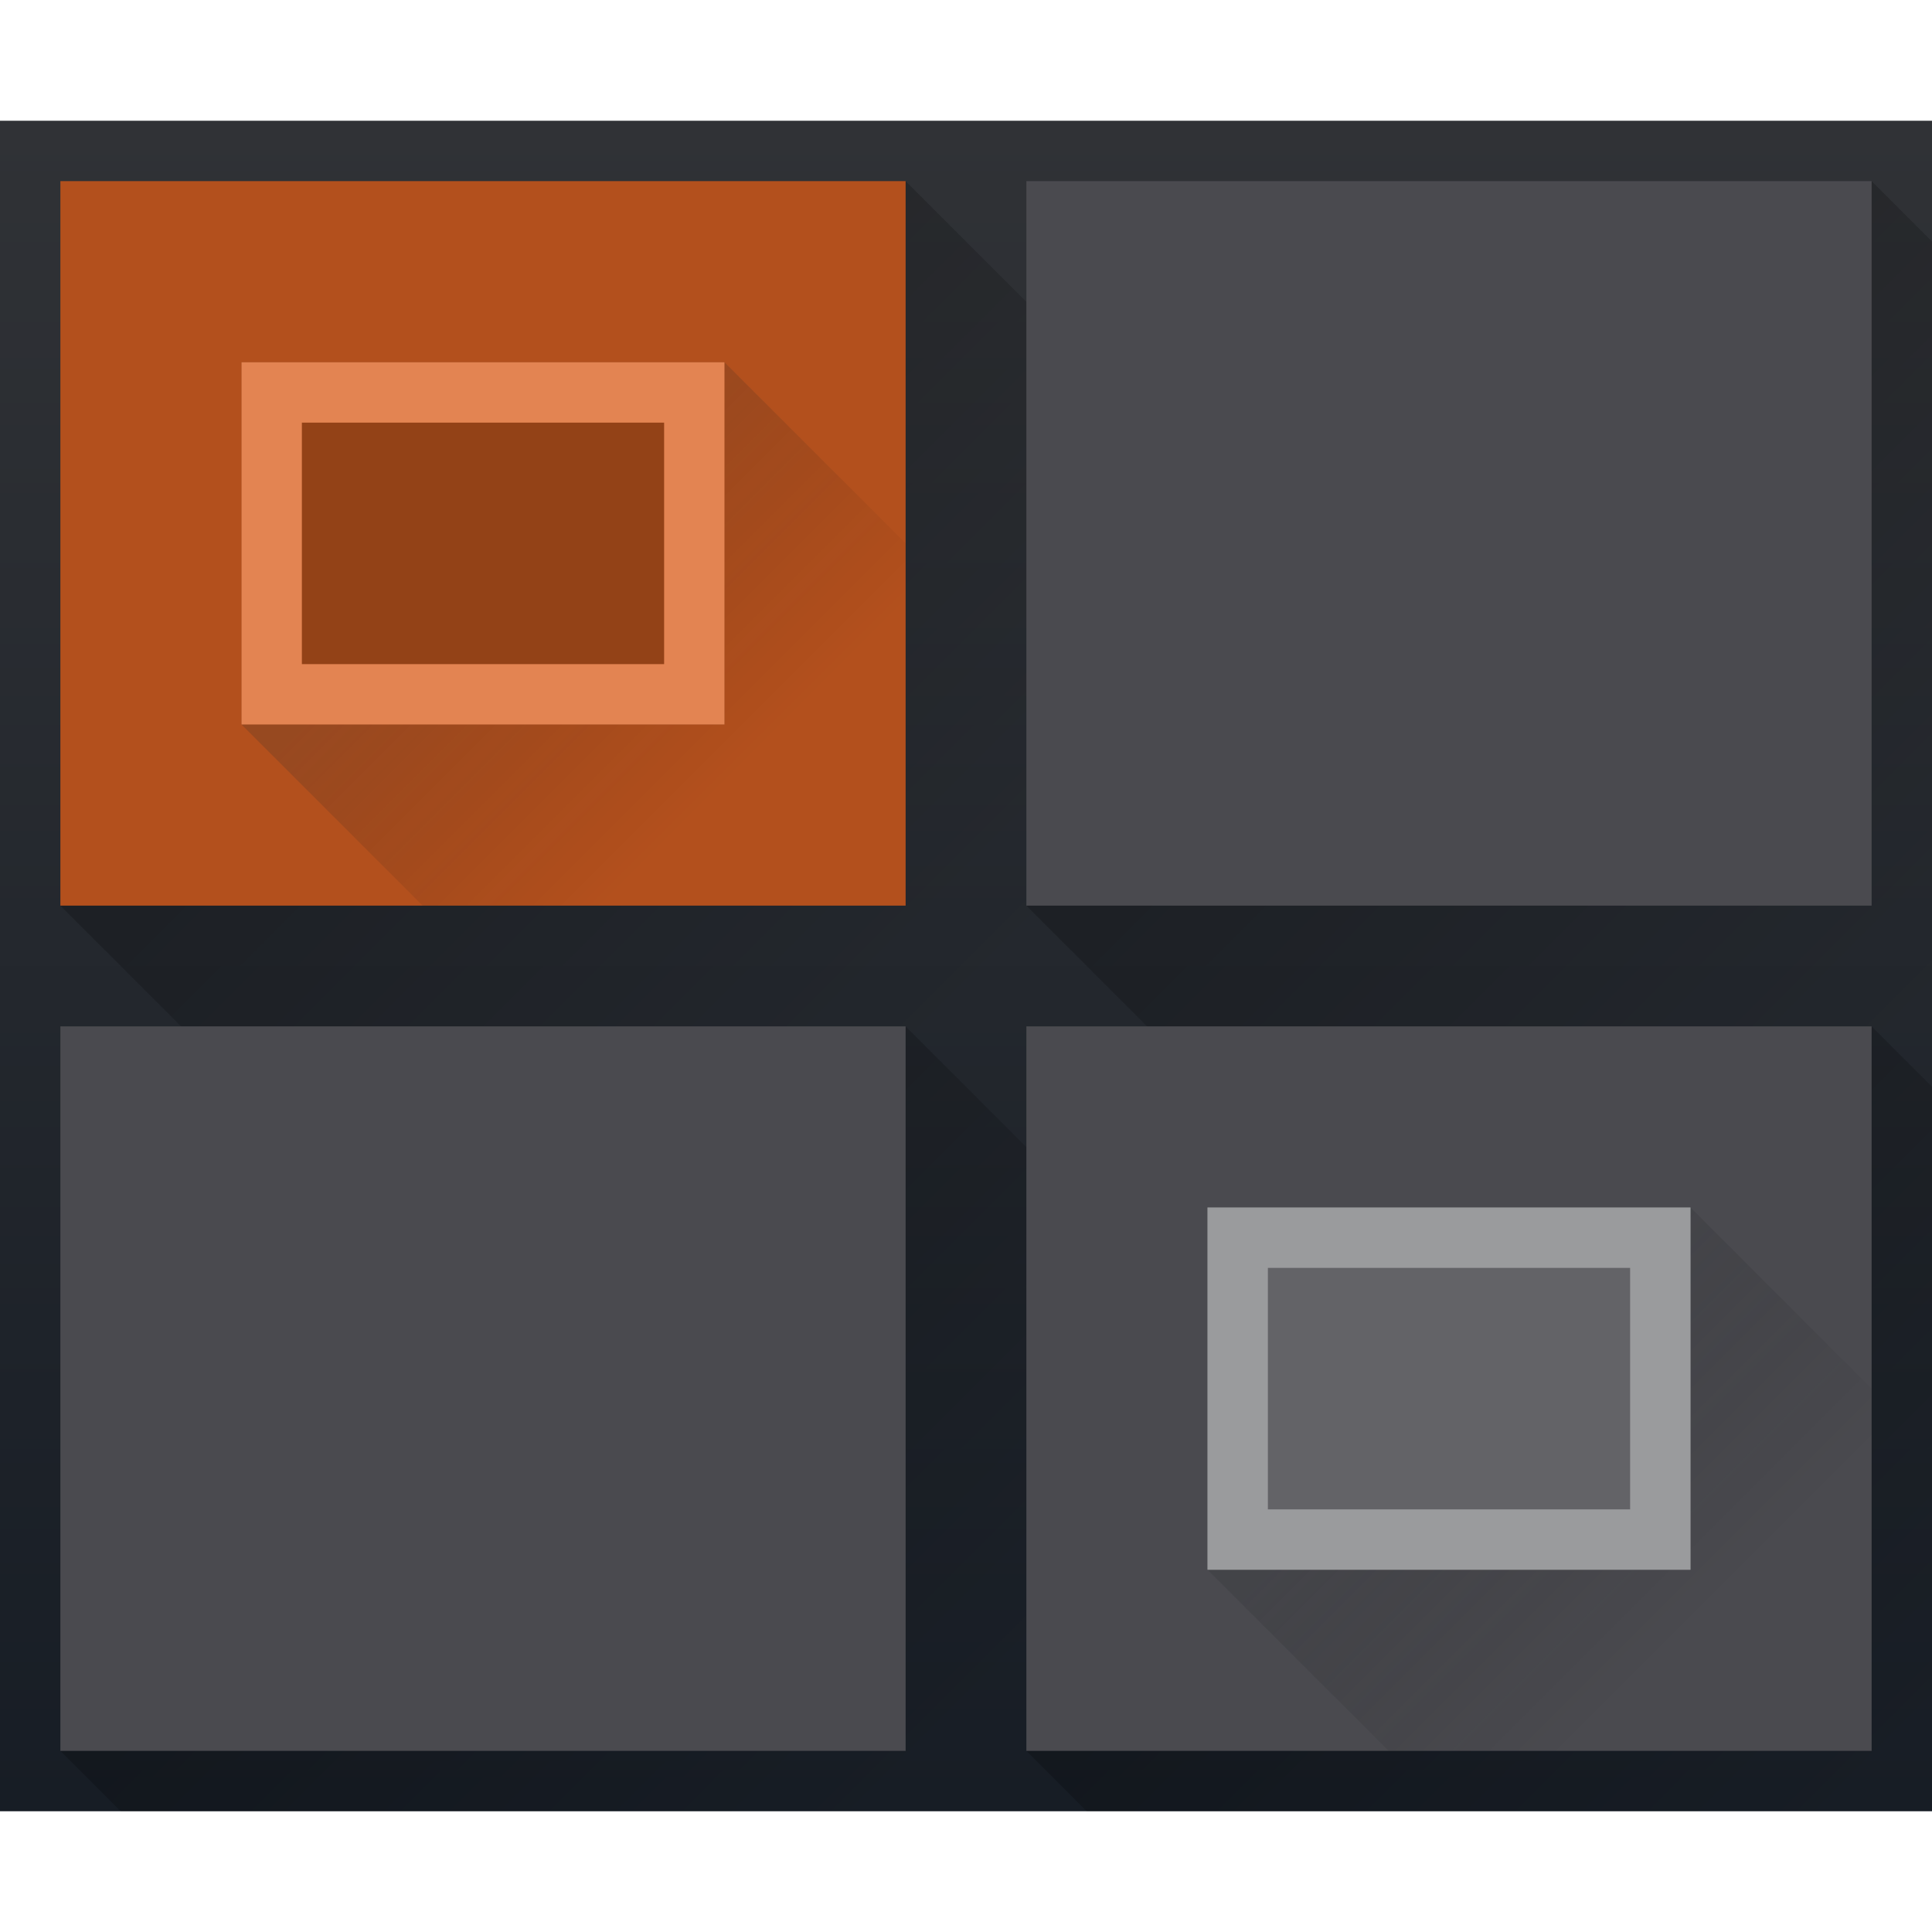 <svg height="32" width="32" xmlns="http://www.w3.org/2000/svg" xmlns:xlink="http://www.w3.org/1999/xlink"><linearGradient id="b"><stop offset="0" stop-color="#292c2f"/><stop offset="1" stop-opacity="0"/></linearGradient><linearGradient id="a"><stop offset="0"/><stop offset="1" stop-opacity="0"/></linearGradient><linearGradient id="g" gradientUnits="userSpaceOnUse" x1="24" x2="31" xlink:href="#a" y1="23" y2="30"/><linearGradient id="e" gradientUnits="userSpaceOnUse" x1="8" x2="15" xlink:href="#a" y1="23" y2="30"/><linearGradient id="f" gradientUnits="userSpaceOnUse" x1="24" x2="32" xlink:href="#a" y1="9" y2="17"/><linearGradient id="d" gradientUnits="userSpaceOnUse" x1="8" x2="16" xlink:href="#a" y1="9" y2="17"/><linearGradient id="h" gradientUnits="userSpaceOnUse" x1="8" x2="12" xlink:href="#b" y1="9" y2="13"/><linearGradient id="i" gradientUnits="userSpaceOnUse" x1="24" x2="28" xlink:href="#b" y1="23" y2="27"/><linearGradient id="c" gradientUnits="userSpaceOnUse" x1="32" x2="32" y1="30" y2="2"><stop offset="0" stop-color="#171d25"/><stop offset="1" stop-color="#303236"/></linearGradient><path d="M0 2h32v28H0z" fill="url(#c)" fill-rule="evenodd"/><path d="M1 15l2 2h12l2 2 2-2-2-2V5l-2-2z" fill="url(#d)" opacity=".2"/><path d="M1 29l1 1h16l-1-1V19l-2-2z" fill="url(#e)" opacity=".2"/><path d="M17 15l2 2h12l1 1V4l-1-1z" fill="url(#f)" opacity=".2"/><path d="M17 29l1 1h14V18l-1-1z" fill="url(#g)" opacity=".2"/><path d="M1 3h14v12H1z" fill="#b3501d" fill-rule="evenodd"/><path d="M1 17h14v12H1zM17 3h14v12H17zm0 14h14v12H17z" fill="#4a4a4f" fill-rule="evenodd"/><path d="M4 12l3 3h8V9l-3-3z" fill="url(#h)" opacity=".2"/><path d="M4 6h8v6H4z" fill="#934217" fill-rule="evenodd"/><path d="M4 6v6h8V6zm1 1h6v4H5z" fill="#e38452" fill-rule="evenodd"/><path d="M20 26l3 3h8v-6l-3-3z" fill="url(#i)" opacity=".2"/><path d="M20 20h8v6h-8z" fill="#636367"/><path d="M20 20v6h8v-6zm1 1h6v4h-6z" fill="#9a9b9d"/></svg>
